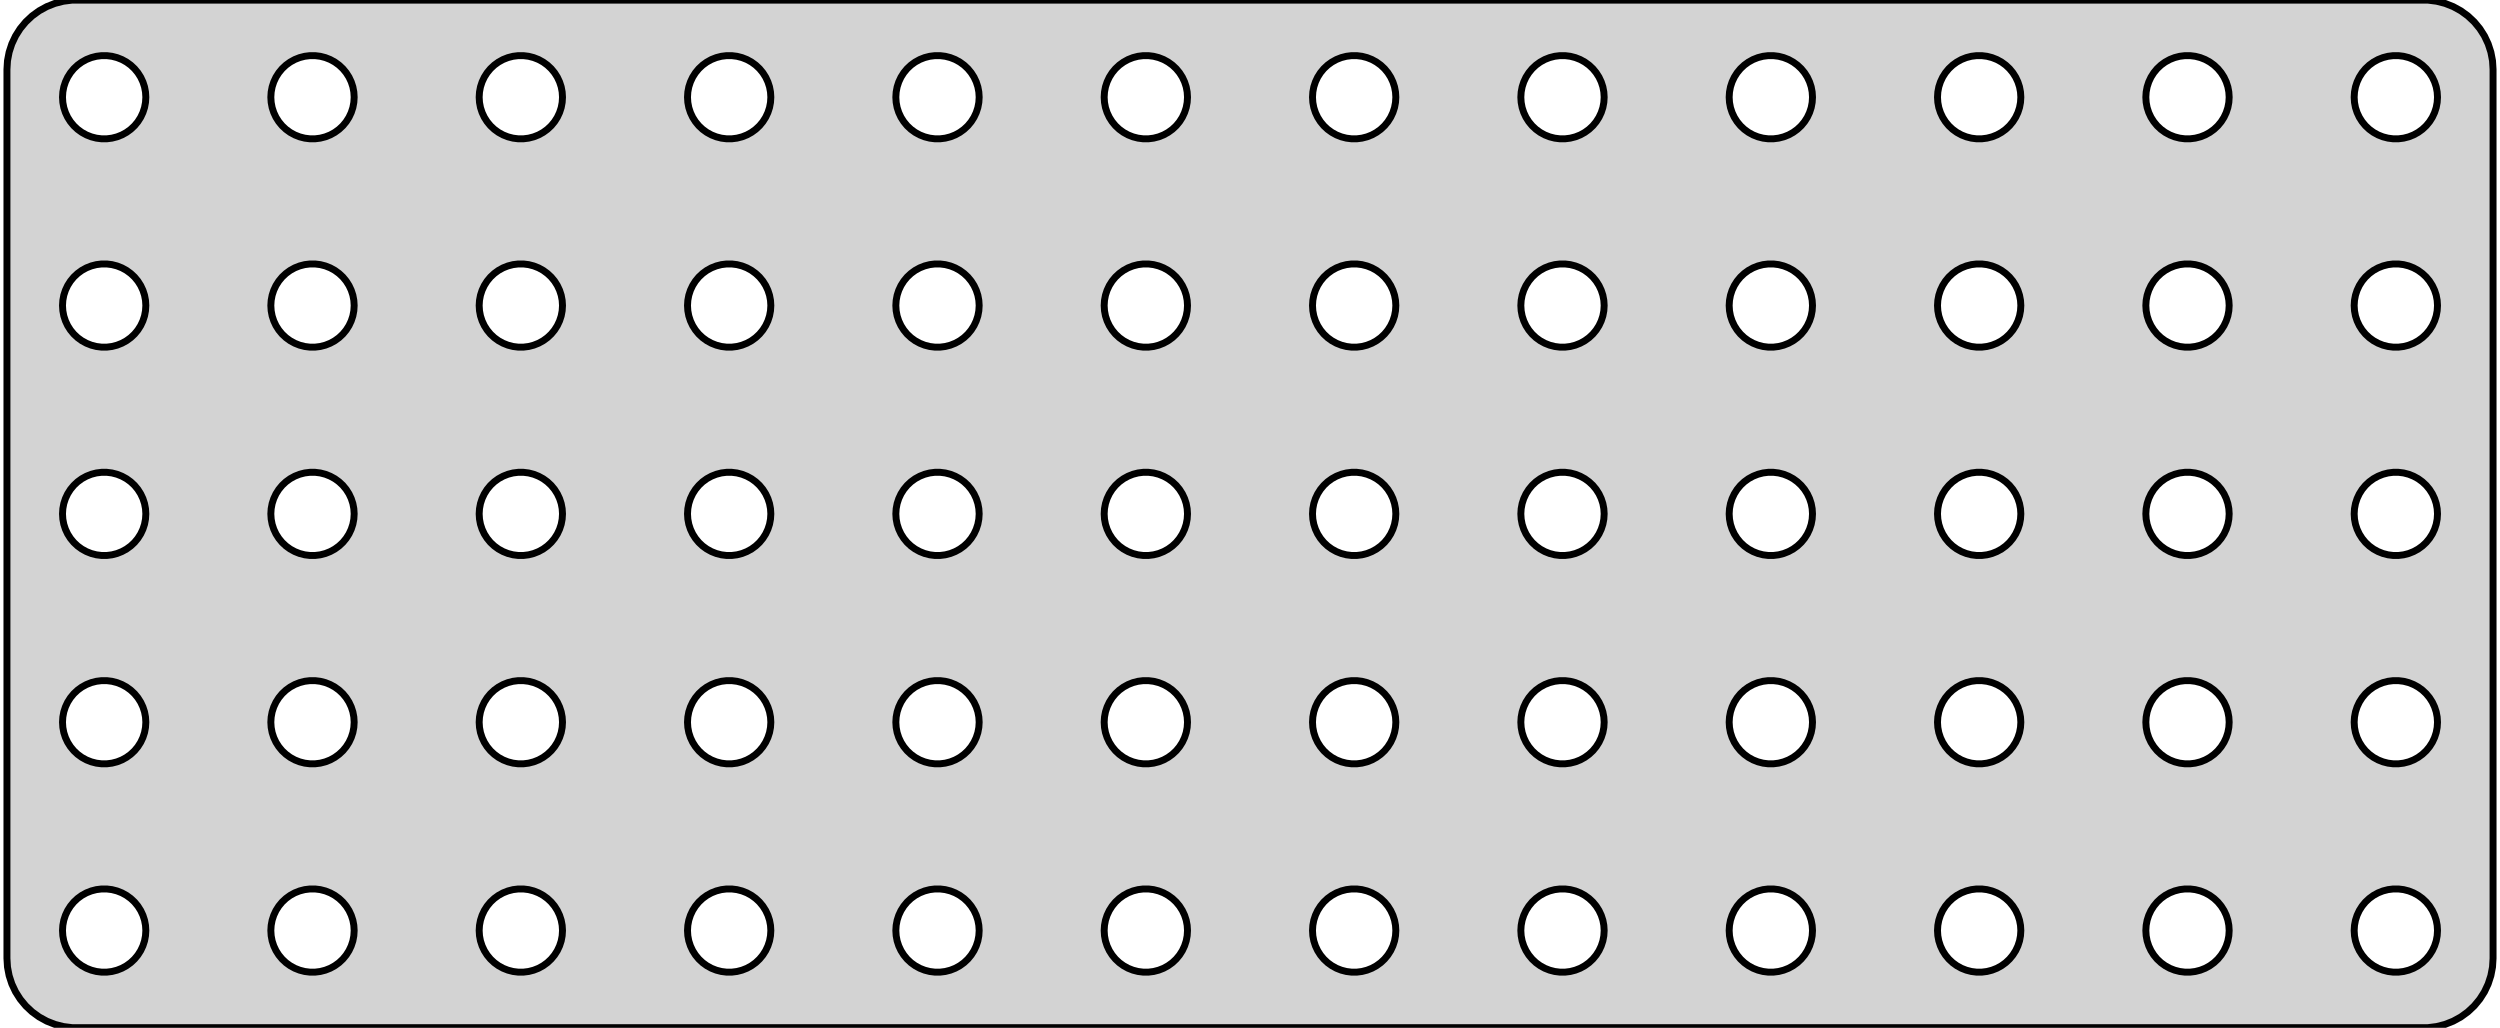 <?xml version="1.0" standalone="no"?>
<!DOCTYPE svg PUBLIC "-//W3C//DTD SVG 1.1//EN" "http://www.w3.org/Graphics/SVG/1.1/DTD/svg11.dtd">
<svg width="180mm" height="74mm" viewBox="-90 -37 180 74" xmlns="http://www.w3.org/2000/svg" version="1.1">
<title>OpenSCAD Model</title>
<path d="
M 85.437,36.911 L 86.045,36.755 L 86.629,36.524 L 87.179,36.222 L 87.687,35.853 L 88.145,35.423
 L 88.545,34.939 L 88.882,34.409 L 89.149,33.841 L 89.343,33.243 L 89.461,32.627 L 89.5,32
 L 89.5,-32 L 89.461,-32.627 L 89.343,-33.243 L 89.149,-33.841 L 88.882,-34.409 L 88.545,-34.939
 L 88.145,-35.423 L 87.687,-35.853 L 87.179,-36.222 L 86.629,-36.524 L 86.045,-36.755 L 85.437,-36.911
 L 84.814,-36.99 L -84.814,-36.99 L -85.437,-36.911 L -86.045,-36.755 L -86.629,-36.524 L -87.179,-36.222
 L -87.687,-35.853 L -88.145,-35.423 L -88.545,-34.939 L -88.882,-34.409 L -89.149,-33.841 L -89.343,-33.243
 L -89.461,-32.627 L -89.5,-32 L -89.5,32 L -89.461,32.627 L -89.343,33.243 L -89.149,33.841
 L -88.882,34.409 L -88.545,34.939 L -88.145,35.423 L -87.687,35.853 L -87.179,36.222 L -86.629,36.524
 L -86.045,36.755 L -85.437,36.911 L -84.814,36.99 L 84.814,36.99 z
M 7.312,-27.006 L 6.938,-27.053 L 6.573,-27.147 L 6.223,-27.285 L 5.893,-27.467 L 5.588,-27.688
 L 5.313,-27.946 L 5.073,-28.237 L 4.871,-28.555 L 4.711,-28.896 L 4.594,-29.254 L 4.524,-29.624
 L 4.5,-30 L 4.524,-30.376 L 4.594,-30.746 L 4.711,-31.104 L 4.871,-31.445 L 5.073,-31.763
 L 5.313,-32.054 L 5.588,-32.312 L 5.893,-32.533 L 6.223,-32.715 L 6.573,-32.853 L 6.938,-32.947
 L 7.312,-32.994 L 7.688,-32.994 L 8.062,-32.947 L 8.427,-32.853 L 8.777,-32.715 L 9.107,-32.533
 L 9.412,-32.312 L 9.687,-32.054 L 9.927,-31.763 L 10.129,-31.445 L 10.289,-31.104 L 10.406,-30.746
 L 10.476,-30.376 L 10.5,-30 L 10.476,-29.624 L 10.406,-29.254 L 10.289,-28.896 L 10.129,-28.555
 L 9.927,-28.237 L 9.687,-27.946 L 9.412,-27.688 L 9.107,-27.467 L 8.777,-27.285 L 8.427,-27.147
 L 8.062,-27.053 L 7.688,-27.006 z
M -7.688,-27.006 L -8.062,-27.053 L -8.427,-27.147 L -8.777,-27.285 L -9.107,-27.467 L -9.412,-27.688
 L -9.687,-27.946 L -9.927,-28.237 L -10.129,-28.555 L -10.289,-28.896 L -10.406,-29.254 L -10.476,-29.624
 L -10.5,-30 L -10.476,-30.376 L -10.406,-30.746 L -10.289,-31.104 L -10.129,-31.445 L -9.927,-31.763
 L -9.687,-32.054 L -9.412,-32.312 L -9.107,-32.533 L -8.777,-32.715 L -8.427,-32.853 L -8.062,-32.947
 L -7.688,-32.994 L -7.312,-32.994 L -6.938,-32.947 L -6.573,-32.853 L -6.223,-32.715 L -5.893,-32.533
 L -5.588,-32.312 L -5.313,-32.054 L -5.073,-31.763 L -4.871,-31.445 L -4.711,-31.104 L -4.594,-30.746
 L -4.524,-30.376 L -4.5,-30 L -4.524,-29.624 L -4.594,-29.254 L -4.711,-28.896 L -4.871,-28.555
 L -5.073,-28.237 L -5.313,-27.946 L -5.588,-27.688 L -5.893,-27.467 L -6.223,-27.285 L -6.573,-27.147
 L -6.938,-27.053 L -7.312,-27.006 z
M -55.129,-28.555 L -55.289,-28.896 L -55.406,-29.254 L -55.476,-29.624 L -55.5,-30 L -55.476,-30.376
 L -55.406,-30.746 L -55.289,-31.104 L -55.129,-31.445 L -54.927,-31.763 L -54.687,-32.054 L -54.412,-32.312
 L -54.108,-32.533 L -53.777,-32.715 L -53.427,-32.853 L -53.062,-32.947 L -52.688,-32.994 L -52.312,-32.994
 L -51.938,-32.947 L -51.573,-32.853 L -51.223,-32.715 L -50.892,-32.533 L -50.588,-32.312 L -50.313,-32.054
 L -50.073,-31.763 L -49.871,-31.445 L -49.711,-31.104 L -49.594,-30.746 L -49.524,-30.376 L -49.5,-30
 L -49.524,-29.624 L -49.594,-29.254 L -49.711,-28.896 L -49.871,-28.555 L -50.073,-28.237 L -50.313,-27.946
 L -50.588,-27.688 L -50.892,-27.467 L -51.223,-27.285 L -51.573,-27.147 L -51.938,-27.053 L -52.312,-27.006
 L -52.688,-27.006 L -53.062,-27.053 L -53.427,-27.147 L -53.777,-27.285 L -54.108,-27.467 L -54.412,-27.688
 L -54.687,-27.946 L -54.927,-28.237 z
M -37.688,-27.006 L -38.062,-27.053 L -38.427,-27.147 L -38.777,-27.285 L -39.108,-27.467 L -39.412,-27.688
 L -39.687,-27.946 L -39.927,-28.237 L -40.129,-28.555 L -40.289,-28.896 L -40.406,-29.254 L -40.476,-29.624
 L -40.5,-30 L -40.476,-30.376 L -40.406,-30.746 L -40.289,-31.104 L -40.129,-31.445 L -39.927,-31.763
 L -39.687,-32.054 L -39.412,-32.312 L -39.108,-32.533 L -38.777,-32.715 L -38.427,-32.853 L -38.062,-32.947
 L -37.688,-32.994 L -37.312,-32.994 L -36.938,-32.947 L -36.573,-32.853 L -36.223,-32.715 L -35.892,-32.533
 L -35.588,-32.312 L -35.313,-32.054 L -35.073,-31.763 L -34.871,-31.445 L -34.711,-31.104 L -34.594,-30.746
 L -34.524,-30.376 L -34.5,-30 L -34.524,-29.624 L -34.594,-29.254 L -34.711,-28.896 L -34.871,-28.555
 L -35.073,-28.237 L -35.313,-27.946 L -35.588,-27.688 L -35.892,-27.467 L -36.223,-27.285 L -36.573,-27.147
 L -36.938,-27.053 L -37.312,-27.006 z
M -22.688,-27.006 L -23.062,-27.053 L -23.427,-27.147 L -23.777,-27.285 L -24.108,-27.467 L -24.412,-27.688
 L -24.687,-27.946 L -24.927,-28.237 L -25.129,-28.555 L -25.289,-28.896 L -25.406,-29.254 L -25.476,-29.624
 L -25.5,-30 L -25.476,-30.376 L -25.406,-30.746 L -25.289,-31.104 L -25.129,-31.445 L -24.927,-31.763
 L -24.687,-32.054 L -24.412,-32.312 L -24.108,-32.533 L -23.777,-32.715 L -23.427,-32.853 L -23.062,-32.947
 L -22.688,-32.994 L -22.312,-32.994 L -21.938,-32.947 L -21.573,-32.853 L -21.223,-32.715 L -20.892,-32.533
 L -20.588,-32.312 L -20.313,-32.054 L -20.073,-31.763 L -19.871,-31.445 L -19.711,-31.104 L -19.594,-30.746
 L -19.524,-30.376 L -19.5,-30 L -19.524,-29.624 L -19.594,-29.254 L -19.711,-28.896 L -19.871,-28.555
 L -20.073,-28.237 L -20.313,-27.946 L -20.588,-27.688 L -20.892,-27.467 L -21.223,-27.285 L -21.573,-27.147
 L -21.938,-27.053 L -22.312,-27.006 z
M 37.312,-27.006 L 36.938,-27.053 L 36.573,-27.147 L 36.223,-27.285 L 35.892,-27.467 L 35.588,-27.688
 L 35.313,-27.946 L 35.073,-28.237 L 34.871,-28.555 L 34.711,-28.896 L 34.594,-29.254 L 34.524,-29.624
 L 34.5,-30 L 34.524,-30.376 L 34.594,-30.746 L 34.711,-31.104 L 34.871,-31.445 L 35.073,-31.763
 L 35.313,-32.054 L 35.588,-32.312 L 35.892,-32.533 L 36.223,-32.715 L 36.573,-32.853 L 36.938,-32.947
 L 37.312,-32.994 L 37.688,-32.994 L 38.062,-32.947 L 38.427,-32.853 L 38.777,-32.715 L 39.108,-32.533
 L 39.412,-32.312 L 39.687,-32.054 L 39.927,-31.763 L 40.129,-31.445 L 40.289,-31.104 L 40.406,-30.746
 L 40.476,-30.376 L 40.5,-30 L 40.476,-29.624 L 40.406,-29.254 L 40.289,-28.896 L 40.129,-28.555
 L 39.927,-28.237 L 39.687,-27.946 L 39.412,-27.688 L 39.108,-27.467 L 38.777,-27.285 L 38.427,-27.147
 L 38.062,-27.053 L 37.688,-27.006 z
M 82.312,-27.006 L 81.938,-27.053 L 81.573,-27.147 L 81.223,-27.285 L 80.892,-27.467 L 80.588,-27.688
 L 80.313,-27.946 L 80.073,-28.237 L 79.871,-28.555 L 79.711,-28.896 L 79.594,-29.254 L 79.524,-29.624
 L 79.5,-30 L 79.524,-30.376 L 79.594,-30.746 L 79.711,-31.104 L 79.871,-31.445 L 80.073,-31.763
 L 80.313,-32.054 L 80.588,-32.312 L 80.892,-32.533 L 81.223,-32.715 L 81.573,-32.853 L 81.938,-32.947
 L 82.312,-32.994 L 82.688,-32.994 L 83.062,-32.947 L 83.427,-32.853 L 83.777,-32.715 L 84.108,-32.533
 L 84.412,-32.312 L 84.687,-32.054 L 84.927,-31.763 L 85.129,-31.445 L 85.289,-31.104 L 85.406,-30.746
 L 85.476,-30.376 L 85.5,-30 L 85.476,-29.624 L 85.406,-29.254 L 85.289,-28.896 L 85.129,-28.555
 L 84.927,-28.237 L 84.687,-27.946 L 84.412,-27.688 L 84.108,-27.467 L 83.777,-27.285 L 83.427,-27.147
 L 83.062,-27.053 L 82.688,-27.006 z
M 52.312,-27.006 L 51.938,-27.053 L 51.573,-27.147 L 51.223,-27.285 L 50.892,-27.467 L 50.588,-27.688
 L 50.313,-27.946 L 50.073,-28.237 L 49.871,-28.555 L 49.711,-28.896 L 49.594,-29.254 L 49.524,-29.624
 L 49.5,-30 L 49.524,-30.376 L 49.594,-30.746 L 49.711,-31.104 L 49.871,-31.445 L 50.073,-31.763
 L 50.313,-32.054 L 50.588,-32.312 L 50.892,-32.533 L 51.223,-32.715 L 51.573,-32.853 L 51.938,-32.947
 L 52.312,-32.994 L 52.688,-32.994 L 53.062,-32.947 L 53.427,-32.853 L 53.777,-32.715 L 54.108,-32.533
 L 54.412,-32.312 L 54.687,-32.054 L 54.927,-31.763 L 55.129,-31.445 L 55.289,-31.104 L 55.406,-30.746
 L 55.476,-30.376 L 55.5,-30 L 55.476,-29.624 L 55.406,-29.254 L 55.289,-28.896 L 55.129,-28.555
 L 54.927,-28.237 L 54.687,-27.946 L 54.412,-27.688 L 54.108,-27.467 L 53.777,-27.285 L 53.427,-27.147
 L 53.062,-27.053 L 52.688,-27.006 z
M 22.312,-27.006 L 21.938,-27.053 L 21.573,-27.147 L 21.223,-27.285 L 20.892,-27.467 L 20.588,-27.688
 L 20.313,-27.946 L 20.073,-28.237 L 19.871,-28.555 L 19.711,-28.896 L 19.594,-29.254 L 19.524,-29.624
 L 19.5,-30 L 19.524,-30.376 L 19.594,-30.746 L 19.711,-31.104 L 19.871,-31.445 L 20.073,-31.763
 L 20.313,-32.054 L 20.588,-32.312 L 20.892,-32.533 L 21.223,-32.715 L 21.573,-32.853 L 21.938,-32.947
 L 22.312,-32.994 L 22.688,-32.994 L 23.062,-32.947 L 23.427,-32.853 L 23.777,-32.715 L 24.108,-32.533
 L 24.412,-32.312 L 24.687,-32.054 L 24.927,-31.763 L 25.129,-31.445 L 25.289,-31.104 L 25.406,-30.746
 L 25.476,-30.376 L 25.5,-30 L 25.476,-29.624 L 25.406,-29.254 L 25.289,-28.896 L 25.129,-28.555
 L 24.927,-28.237 L 24.687,-27.946 L 24.412,-27.688 L 24.108,-27.467 L 23.777,-27.285 L 23.427,-27.147
 L 23.062,-27.053 L 22.688,-27.006 z
M 67.312,-27.006 L 66.938,-27.053 L 66.573,-27.147 L 66.223,-27.285 L 65.892,-27.467 L 65.588,-27.688
 L 65.313,-27.946 L 65.073,-28.237 L 64.871,-28.555 L 64.711,-28.896 L 64.594,-29.254 L 64.524,-29.624
 L 64.5,-30 L 64.524,-30.376 L 64.594,-30.746 L 64.711,-31.104 L 64.871,-31.445 L 65.073,-31.763
 L 65.313,-32.054 L 65.588,-32.312 L 65.892,-32.533 L 66.223,-32.715 L 66.573,-32.853 L 66.938,-32.947
 L 67.312,-32.994 L 67.688,-32.994 L 68.062,-32.947 L 68.427,-32.853 L 68.777,-32.715 L 69.108,-32.533
 L 69.412,-32.312 L 69.687,-32.054 L 69.927,-31.763 L 70.129,-31.445 L 70.289,-31.104 L 70.406,-30.746
 L 70.476,-30.376 L 70.5,-30 L 70.476,-29.624 L 70.406,-29.254 L 70.289,-28.896 L 70.129,-28.555
 L 69.927,-28.237 L 69.687,-27.946 L 69.412,-27.688 L 69.108,-27.467 L 68.777,-27.285 L 68.427,-27.147
 L 68.062,-27.053 L 67.688,-27.006 z
M -82.688,-27.006 L -83.062,-27.053 L -83.427,-27.147 L -83.777,-27.285 L -84.108,-27.467 L -84.412,-27.688
 L -84.687,-27.946 L -84.927,-28.237 L -85.129,-28.555 L -85.289,-28.896 L -85.406,-29.254 L -85.476,-29.624
 L -85.5,-30 L -85.476,-30.376 L -85.406,-30.746 L -85.289,-31.104 L -85.129,-31.445 L -84.927,-31.763
 L -84.687,-32.054 L -84.412,-32.312 L -84.108,-32.533 L -83.777,-32.715 L -83.427,-32.853 L -83.062,-32.947
 L -82.688,-32.994 L -82.312,-32.994 L -81.938,-32.947 L -81.573,-32.853 L -81.223,-32.715 L -80.892,-32.533
 L -80.588,-32.312 L -80.313,-32.054 L -80.073,-31.763 L -79.871,-31.445 L -79.711,-31.104 L -79.594,-30.746
 L -79.524,-30.376 L -79.5,-30 L -79.524,-29.624 L -79.594,-29.254 L -79.711,-28.896 L -79.871,-28.555
 L -80.073,-28.237 L -80.313,-27.946 L -80.588,-27.688 L -80.892,-27.467 L -81.223,-27.285 L -81.573,-27.147
 L -81.938,-27.053 L -82.312,-27.006 z
M -67.688,-12.006 L -68.062,-12.053 L -68.427,-12.147 L -68.777,-12.286 L -69.108,-12.467 L -69.412,-12.688
 L -69.687,-12.946 L -69.927,-13.237 L -70.129,-13.555 L -70.289,-13.896 L -70.406,-14.254 L -70.476,-14.624
 L -70.5,-15 L -70.476,-15.376 L -70.406,-15.746 L -70.289,-16.104 L -70.129,-16.445 L -69.927,-16.763
 L -69.687,-17.054 L -69.412,-17.311 L -69.108,-17.533 L -68.777,-17.715 L -68.427,-17.853 L -68.062,-17.947
 L -67.688,-17.994 L -67.312,-17.994 L -66.938,-17.947 L -66.573,-17.853 L -66.223,-17.715 L -65.892,-17.533
 L -65.588,-17.311 L -65.313,-17.054 L -65.073,-16.763 L -64.871,-16.445 L -64.711,-16.104 L -64.594,-15.746
 L -64.524,-15.376 L -64.5,-15 L -64.524,-14.624 L -64.594,-14.254 L -64.711,-13.896 L -64.871,-13.555
 L -65.073,-13.237 L -65.313,-12.946 L -65.588,-12.688 L -65.892,-12.467 L -66.223,-12.286 L -66.573,-12.147
 L -66.938,-12.053 L -67.312,-12.006 z
M 37.312,-12.006 L 36.938,-12.053 L 36.573,-12.147 L 36.223,-12.286 L 35.892,-12.467 L 35.588,-12.688
 L 35.313,-12.946 L 35.073,-13.237 L 34.871,-13.555 L 34.711,-13.896 L 34.594,-14.254 L 34.524,-14.624
 L 34.5,-15 L 34.524,-15.376 L 34.594,-15.746 L 34.711,-16.104 L 34.871,-16.445 L 35.073,-16.763
 L 35.313,-17.054 L 35.588,-17.311 L 35.892,-17.533 L 36.223,-17.715 L 36.573,-17.853 L 36.938,-17.947
 L 37.312,-17.994 L 37.688,-17.994 L 38.062,-17.947 L 38.427,-17.853 L 38.777,-17.715 L 39.108,-17.533
 L 39.412,-17.311 L 39.687,-17.054 L 39.927,-16.763 L 40.129,-16.445 L 40.289,-16.104 L 40.406,-15.746
 L 40.476,-15.376 L 40.5,-15 L 40.476,-14.624 L 40.406,-14.254 L 40.289,-13.896 L 40.129,-13.555
 L 39.927,-13.237 L 39.687,-12.946 L 39.412,-12.688 L 39.108,-12.467 L 38.777,-12.286 L 38.427,-12.147
 L 38.062,-12.053 L 37.688,-12.006 z
M 82.312,-12.006 L 81.938,-12.053 L 81.573,-12.147 L 81.223,-12.286 L 80.892,-12.467 L 80.588,-12.688
 L 80.313,-12.946 L 80.073,-13.237 L 79.871,-13.555 L 79.711,-13.896 L 79.594,-14.254 L 79.524,-14.624
 L 79.5,-15 L 79.524,-15.376 L 79.594,-15.746 L 79.711,-16.104 L 79.871,-16.445 L 80.073,-16.763
 L 80.313,-17.054 L 80.588,-17.311 L 80.892,-17.533 L 81.223,-17.715 L 81.573,-17.853 L 81.938,-17.947
 L 82.312,-17.994 L 82.688,-17.994 L 83.062,-17.947 L 83.427,-17.853 L 83.777,-17.715 L 84.108,-17.533
 L 84.412,-17.311 L 84.687,-17.054 L 84.927,-16.763 L 85.129,-16.445 L 85.289,-16.104 L 85.406,-15.746
 L 85.476,-15.376 L 85.5,-15 L 85.476,-14.624 L 85.406,-14.254 L 85.289,-13.896 L 85.129,-13.555
 L 84.927,-13.237 L 84.687,-12.946 L 84.412,-12.688 L 84.108,-12.467 L 83.777,-12.286 L 83.427,-12.147
 L 83.062,-12.053 L 82.688,-12.006 z
M -37.688,-12.006 L -38.062,-12.053 L -38.427,-12.147 L -38.777,-12.286 L -39.108,-12.467 L -39.412,-12.688
 L -39.687,-12.946 L -39.927,-13.237 L -40.129,-13.555 L -40.289,-13.896 L -40.406,-14.254 L -40.476,-14.624
 L -40.5,-15 L -40.476,-15.376 L -40.406,-15.746 L -40.289,-16.104 L -40.129,-16.445 L -39.927,-16.763
 L -39.687,-17.054 L -39.412,-17.311 L -39.108,-17.533 L -38.777,-17.715 L -38.427,-17.853 L -38.062,-17.947
 L -37.688,-17.994 L -37.312,-17.994 L -36.938,-17.947 L -36.573,-17.853 L -36.223,-17.715 L -35.892,-17.533
 L -35.588,-17.311 L -35.313,-17.054 L -35.073,-16.763 L -34.871,-16.445 L -34.711,-16.104 L -34.594,-15.746
 L -34.524,-15.376 L -34.5,-15 L -34.524,-14.624 L -34.594,-14.254 L -34.711,-13.896 L -34.871,-13.555
 L -35.073,-13.237 L -35.313,-12.946 L -35.588,-12.688 L -35.892,-12.467 L -36.223,-12.286 L -36.573,-12.147
 L -36.938,-12.053 L -37.312,-12.006 z
M -82.688,-12.006 L -83.062,-12.053 L -83.427,-12.147 L -83.777,-12.286 L -84.108,-12.467 L -84.412,-12.688
 L -84.687,-12.946 L -84.927,-13.237 L -85.129,-13.555 L -85.289,-13.896 L -85.406,-14.254 L -85.476,-14.624
 L -85.5,-15 L -85.476,-15.376 L -85.406,-15.746 L -85.289,-16.104 L -85.129,-16.445 L -84.927,-16.763
 L -84.687,-17.054 L -84.412,-17.311 L -84.108,-17.533 L -83.777,-17.715 L -83.427,-17.853 L -83.062,-17.947
 L -82.688,-17.994 L -82.312,-17.994 L -81.938,-17.947 L -81.573,-17.853 L -81.223,-17.715 L -80.892,-17.533
 L -80.588,-17.311 L -80.313,-17.054 L -80.073,-16.763 L -79.871,-16.445 L -79.711,-16.104 L -79.594,-15.746
 L -79.524,-15.376 L -79.5,-15 L -79.524,-14.624 L -79.594,-14.254 L -79.711,-13.896 L -79.871,-13.555
 L -80.073,-13.237 L -80.313,-12.946 L -80.588,-12.688 L -80.892,-12.467 L -81.223,-12.286 L -81.573,-12.147
 L -81.938,-12.053 L -82.312,-12.006 z
M -52.688,-12.006 L -53.062,-12.053 L -53.427,-12.147 L -53.777,-12.286 L -54.108,-12.467 L -54.412,-12.688
 L -54.687,-12.946 L -54.927,-13.237 L -55.129,-13.555 L -55.289,-13.896 L -55.406,-14.254 L -55.476,-14.624
 L -55.5,-15 L -55.476,-15.376 L -55.406,-15.746 L -55.289,-16.104 L -55.129,-16.445 L -54.927,-16.763
 L -54.687,-17.054 L -54.412,-17.311 L -54.108,-17.533 L -53.777,-17.715 L -53.427,-17.853 L -53.062,-17.947
 L -52.688,-17.994 L -52.312,-17.994 L -51.938,-17.947 L -51.573,-17.853 L -51.223,-17.715 L -50.892,-17.533
 L -50.588,-17.311 L -50.313,-17.054 L -50.073,-16.763 L -49.871,-16.445 L -49.711,-16.104 L -49.594,-15.746
 L -49.524,-15.376 L -49.5,-15 L -49.524,-14.624 L -49.594,-14.254 L -49.711,-13.896 L -49.871,-13.555
 L -50.073,-13.237 L -50.313,-12.946 L -50.588,-12.688 L -50.892,-12.467 L -51.223,-12.286 L -51.573,-12.147
 L -51.938,-12.053 L -52.312,-12.006 z
M 22.312,-12.006 L 21.938,-12.053 L 21.573,-12.147 L 21.223,-12.286 L 20.892,-12.467 L 20.588,-12.688
 L 20.313,-12.946 L 20.073,-13.237 L 19.871,-13.555 L 19.711,-13.896 L 19.594,-14.254 L 19.524,-14.624
 L 19.5,-15 L 19.524,-15.376 L 19.594,-15.746 L 19.711,-16.104 L 19.871,-16.445 L 20.073,-16.763
 L 20.313,-17.054 L 20.588,-17.311 L 20.892,-17.533 L 21.223,-17.715 L 21.573,-17.853 L 21.938,-17.947
 L 22.312,-17.994 L 22.688,-17.994 L 23.062,-17.947 L 23.427,-17.853 L 23.777,-17.715 L 24.108,-17.533
 L 24.412,-17.311 L 24.687,-17.054 L 24.927,-16.763 L 25.129,-16.445 L 25.289,-16.104 L 25.406,-15.746
 L 25.476,-15.376 L 25.5,-15 L 25.476,-14.624 L 25.406,-14.254 L 25.289,-13.896 L 25.129,-13.555
 L 24.927,-13.237 L 24.687,-12.946 L 24.412,-12.688 L 24.108,-12.467 L 23.777,-12.286 L 23.427,-12.147
 L 23.062,-12.053 L 22.688,-12.006 z
M 7.312,-12.006 L 6.938,-12.053 L 6.573,-12.147 L 6.223,-12.286 L 5.893,-12.467 L 5.588,-12.688
 L 5.313,-12.946 L 5.073,-13.237 L 4.871,-13.555 L 4.711,-13.896 L 4.594,-14.254 L 4.524,-14.624
 L 4.5,-15 L 4.524,-15.376 L 4.594,-15.746 L 4.711,-16.104 L 4.871,-16.445 L 5.073,-16.763
 L 5.313,-17.054 L 5.588,-17.311 L 5.893,-17.533 L 6.223,-17.715 L 6.573,-17.853 L 6.938,-17.947
 L 7.312,-17.994 L 7.688,-17.994 L 8.062,-17.947 L 8.427,-17.853 L 8.777,-17.715 L 9.107,-17.533
 L 9.412,-17.311 L 9.687,-17.054 L 9.927,-16.763 L 10.129,-16.445 L 10.289,-16.104 L 10.406,-15.746
 L 10.476,-15.376 L 10.5,-15 L 10.476,-14.624 L 10.406,-14.254 L 10.289,-13.896 L 10.129,-13.555
 L 9.927,-13.237 L 9.687,-12.946 L 9.412,-12.688 L 9.107,-12.467 L 8.777,-12.286 L 8.427,-12.147
 L 8.062,-12.053 L 7.688,-12.006 z
M -22.688,-12.006 L -23.062,-12.053 L -23.427,-12.147 L -23.777,-12.286 L -24.108,-12.467 L -24.412,-12.688
 L -24.687,-12.946 L -24.927,-13.237 L -25.129,-13.555 L -25.289,-13.896 L -25.406,-14.254 L -25.476,-14.624
 L -25.5,-15 L -25.476,-15.376 L -25.406,-15.746 L -25.289,-16.104 L -25.129,-16.445 L -24.927,-16.763
 L -24.687,-17.054 L -24.412,-17.311 L -24.108,-17.533 L -23.777,-17.715 L -23.427,-17.853 L -23.062,-17.947
 L -22.688,-17.994 L -22.312,-17.994 L -21.938,-17.947 L -21.573,-17.853 L -21.223,-17.715 L -20.892,-17.533
 L -20.588,-17.311 L -20.313,-17.054 L -20.073,-16.763 L -19.871,-16.445 L -19.711,-16.104 L -19.594,-15.746
 L -19.524,-15.376 L -19.5,-15 L -19.524,-14.624 L -19.594,-14.254 L -19.711,-13.896 L -19.871,-13.555
 L -20.073,-13.237 L -20.313,-12.946 L -20.588,-12.688 L -20.892,-12.467 L -21.223,-12.286 L -21.573,-12.147
 L -21.938,-12.053 L -22.312,-12.006 z
M 67.312,-12.006 L 66.938,-12.053 L 66.573,-12.147 L 66.223,-12.286 L 65.892,-12.467 L 65.588,-12.688
 L 65.313,-12.946 L 65.073,-13.237 L 64.871,-13.555 L 64.711,-13.896 L 64.594,-14.254 L 64.524,-14.624
 L 64.5,-15 L 64.524,-15.376 L 64.594,-15.746 L 64.711,-16.104 L 64.871,-16.445 L 65.073,-16.763
 L 65.313,-17.054 L 65.588,-17.311 L 65.892,-17.533 L 66.223,-17.715 L 66.573,-17.853 L 66.938,-17.947
 L 67.312,-17.994 L 67.688,-17.994 L 68.062,-17.947 L 68.427,-17.853 L 68.777,-17.715 L 69.108,-17.533
 L 69.412,-17.311 L 69.687,-17.054 L 69.927,-16.763 L 70.129,-16.445 L 70.289,-16.104 L 70.406,-15.746
 L 70.476,-15.376 L 70.5,-15 L 70.476,-14.624 L 70.406,-14.254 L 70.289,-13.896 L 70.129,-13.555
 L 69.927,-13.237 L 69.687,-12.946 L 69.412,-12.688 L 69.108,-12.467 L 68.777,-12.286 L 68.427,-12.147
 L 68.062,-12.053 L 67.688,-12.006 z
M -7.688,-12.006 L -8.062,-12.053 L -8.427,-12.147 L -8.777,-12.286 L -9.107,-12.467 L -9.412,-12.688
 L -9.687,-12.946 L -9.927,-13.237 L -10.129,-13.555 L -10.289,-13.896 L -10.406,-14.254 L -10.476,-14.624
 L -10.5,-15 L -10.476,-15.376 L -10.406,-15.746 L -10.289,-16.104 L -10.129,-16.445 L -9.927,-16.763
 L -9.687,-17.054 L -9.412,-17.311 L -9.107,-17.533 L -8.777,-17.715 L -8.427,-17.853 L -8.062,-17.947
 L -7.688,-17.994 L -7.312,-17.994 L -6.938,-17.947 L -6.573,-17.853 L -6.223,-17.715 L -5.893,-17.533
 L -5.588,-17.311 L -5.313,-17.054 L -5.073,-16.763 L -4.871,-16.445 L -4.711,-16.104 L -4.594,-15.746
 L -4.524,-15.376 L -4.5,-15 L -4.524,-14.624 L -4.594,-14.254 L -4.711,-13.896 L -4.871,-13.555
 L -5.073,-13.237 L -5.313,-12.946 L -5.588,-12.688 L -5.893,-12.467 L -6.223,-12.286 L -6.573,-12.147
 L -6.938,-12.053 L -7.312,-12.006 z
M 52.312,-12.006 L 51.938,-12.053 L 51.573,-12.147 L 51.223,-12.286 L 50.892,-12.467 L 50.588,-12.688
 L 50.313,-12.946 L 50.073,-13.237 L 49.871,-13.555 L 49.711,-13.896 L 49.594,-14.254 L 49.524,-14.624
 L 49.5,-15 L 49.524,-15.376 L 49.594,-15.746 L 49.711,-16.104 L 49.871,-16.445 L 50.073,-16.763
 L 50.313,-17.054 L 50.588,-17.311 L 50.892,-17.533 L 51.223,-17.715 L 51.573,-17.853 L 51.938,-17.947
 L 52.312,-17.994 L 52.688,-17.994 L 53.062,-17.947 L 53.427,-17.853 L 53.777,-17.715 L 54.108,-17.533
 L 54.412,-17.311 L 54.687,-17.054 L 54.927,-16.763 L 55.129,-16.445 L 55.289,-16.104 L 55.406,-15.746
 L 55.476,-15.376 L 55.5,-15 L 55.476,-14.624 L 55.406,-14.254 L 55.289,-13.896 L 55.129,-13.555
 L 54.927,-13.237 L 54.687,-12.946 L 54.412,-12.688 L 54.108,-12.467 L 53.777,-12.286 L 53.427,-12.147
 L 53.062,-12.053 L 52.688,-12.006 z
M 7.312,2.994 L 6.938,2.947 L 6.573,2.853 L 6.223,2.714 L 5.893,2.533 L 5.588,2.312
 L 5.313,2.054 L 5.073,1.763 L 4.871,1.445 L 4.711,1.104 L 4.594,0.746 L 4.524,0.376
 L 4.5,-0 L 4.524,-0.376 L 4.594,-0.746 L 4.711,-1.104 L 4.871,-1.445 L 5.073,-1.763
 L 5.313,-2.054 L 5.588,-2.312 L 5.893,-2.533 L 6.223,-2.714 L 6.573,-2.853 L 6.938,-2.947
 L 7.312,-2.994 L 7.688,-2.994 L 8.062,-2.947 L 8.427,-2.853 L 8.777,-2.714 L 9.107,-2.533
 L 9.412,-2.312 L 9.687,-2.054 L 9.927,-1.763 L 10.129,-1.445 L 10.289,-1.104 L 10.406,-0.746
 L 10.476,-0.376 L 10.5,-0 L 10.476,0.376 L 10.406,0.746 L 10.289,1.104 L 10.129,1.445
 L 9.927,1.763 L 9.687,2.054 L 9.412,2.312 L 9.107,2.533 L 8.777,2.714 L 8.427,2.853
 L 8.062,2.947 L 7.688,2.994 z
M -82.688,2.994 L -83.062,2.947 L -83.427,2.853 L -83.777,2.714 L -84.108,2.533 L -84.412,2.312
 L -84.687,2.054 L -84.927,1.763 L -85.129,1.445 L -85.289,1.104 L -85.406,0.746 L -85.476,0.376
 L -85.5,-0 L -85.476,-0.376 L -85.406,-0.746 L -85.289,-1.104 L -85.129,-1.445 L -84.927,-1.763
 L -84.687,-2.054 L -84.412,-2.312 L -84.108,-2.533 L -83.777,-2.714 L -83.427,-2.853 L -83.062,-2.947
 L -82.688,-2.994 L -82.312,-2.994 L -81.938,-2.947 L -81.573,-2.853 L -81.223,-2.714 L -80.892,-2.533
 L -80.588,-2.312 L -80.313,-2.054 L -80.073,-1.763 L -79.871,-1.445 L -79.711,-1.104 L -79.594,-0.746
 L -79.524,-0.376 L -79.5,-0 L -79.524,0.376 L -79.594,0.746 L -79.711,1.104 L -79.871,1.445
 L -80.073,1.763 L -80.313,2.054 L -80.588,2.312 L -80.892,2.533 L -81.223,2.714 L -81.573,2.853
 L -81.938,2.947 L -82.312,2.994 z
M -67.688,2.994 L -68.062,2.947 L -68.427,2.853 L -68.777,2.714 L -69.108,2.533 L -69.412,2.312
 L -69.687,2.054 L -69.927,1.763 L -70.129,1.445 L -70.289,1.104 L -70.406,0.746 L -70.476,0.376
 L -70.5,-0 L -70.476,-0.376 L -70.406,-0.746 L -70.289,-1.104 L -70.129,-1.445 L -69.927,-1.763
 L -69.687,-2.054 L -69.412,-2.312 L -69.108,-2.533 L -68.777,-2.714 L -68.427,-2.853 L -68.062,-2.947
 L -67.688,-2.994 L -67.312,-2.994 L -66.938,-2.947 L -66.573,-2.853 L -66.223,-2.714 L -65.892,-2.533
 L -65.588,-2.312 L -65.313,-2.054 L -65.073,-1.763 L -64.871,-1.445 L -64.711,-1.104 L -64.594,-0.746
 L -64.524,-0.376 L -64.5,-0 L -64.524,0.376 L -64.594,0.746 L -64.711,1.104 L -64.871,1.445
 L -65.073,1.763 L -65.313,2.054 L -65.588,2.312 L -65.892,2.533 L -66.223,2.714 L -66.573,2.853
 L -66.938,2.947 L -67.312,2.994 z
M 67.312,2.994 L 66.938,2.947 L 66.573,2.853 L 66.223,2.714 L 65.892,2.533 L 65.588,2.312
 L 65.313,2.054 L 65.073,1.763 L 64.871,1.445 L 64.711,1.104 L 64.594,0.746 L 64.524,0.376
 L 64.5,-0 L 64.524,-0.376 L 64.594,-0.746 L 64.711,-1.104 L 64.871,-1.445 L 65.073,-1.763
 L 65.313,-2.054 L 65.588,-2.312 L 65.892,-2.533 L 66.223,-2.714 L 66.573,-2.853 L 66.938,-2.947
 L 67.312,-2.994 L 67.688,-2.994 L 68.062,-2.947 L 68.427,-2.853 L 68.777,-2.714 L 69.108,-2.533
 L 69.412,-2.312 L 69.687,-2.054 L 69.927,-1.763 L 70.129,-1.445 L 70.289,-1.104 L 70.406,-0.746
 L 70.476,-0.376 L 70.5,-0 L 70.476,0.376 L 70.406,0.746 L 70.289,1.104 L 70.129,1.445
 L 69.927,1.763 L 69.687,2.054 L 69.412,2.312 L 69.108,2.533 L 68.777,2.714 L 68.427,2.853
 L 68.062,2.947 L 67.688,2.994 z
M 82.312,2.994 L 81.938,2.947 L 81.573,2.853 L 81.223,2.714 L 80.892,2.533 L 80.588,2.312
 L 80.313,2.054 L 80.073,1.763 L 79.871,1.445 L 79.711,1.104 L 79.594,0.746 L 79.524,0.376
 L 79.5,-0 L 79.524,-0.376 L 79.594,-0.746 L 79.711,-1.104 L 79.871,-1.445 L 80.073,-1.763
 L 80.313,-2.054 L 80.588,-2.312 L 80.892,-2.533 L 81.223,-2.714 L 81.573,-2.853 L 81.938,-2.947
 L 82.312,-2.994 L 82.688,-2.994 L 83.062,-2.947 L 83.427,-2.853 L 83.777,-2.714 L 84.108,-2.533
 L 84.412,-2.312 L 84.687,-2.054 L 84.927,-1.763 L 85.129,-1.445 L 85.289,-1.104 L 85.406,-0.746
 L 85.476,-0.376 L 85.5,-0 L 85.476,0.376 L 85.406,0.746 L 85.289,1.104 L 85.129,1.445
 L 84.927,1.763 L 84.687,2.054 L 84.412,2.312 L 84.108,2.533 L 83.777,2.714 L 83.427,2.853
 L 83.062,2.947 L 82.688,2.994 z
M -22.688,2.994 L -23.062,2.947 L -23.427,2.853 L -23.777,2.714 L -24.108,2.533 L -24.412,2.312
 L -24.687,2.054 L -24.927,1.763 L -25.129,1.445 L -25.289,1.104 L -25.406,0.746 L -25.476,0.376
 L -25.5,-0 L -25.476,-0.376 L -25.406,-0.746 L -25.289,-1.104 L -25.129,-1.445 L -24.927,-1.763
 L -24.687,-2.054 L -24.412,-2.312 L -24.108,-2.533 L -23.777,-2.714 L -23.427,-2.853 L -23.062,-2.947
 L -22.688,-2.994 L -22.312,-2.994 L -21.938,-2.947 L -21.573,-2.853 L -21.223,-2.714 L -20.892,-2.533
 L -20.588,-2.312 L -20.313,-2.054 L -20.073,-1.763 L -19.871,-1.445 L -19.711,-1.104 L -19.594,-0.746
 L -19.524,-0.376 L -19.5,-0 L -19.524,0.376 L -19.594,0.746 L -19.711,1.104 L -19.871,1.445
 L -20.073,1.763 L -20.313,2.054 L -20.588,2.312 L -20.892,2.533 L -21.223,2.714 L -21.573,2.853
 L -21.938,2.947 L -22.312,2.994 z
M 52.312,2.994 L 51.938,2.947 L 51.573,2.853 L 51.223,2.714 L 50.892,2.533 L 50.588,2.312
 L 50.313,2.054 L 50.073,1.763 L 49.871,1.445 L 49.711,1.104 L 49.594,0.746 L 49.524,0.376
 L 49.5,-0 L 49.524,-0.376 L 49.594,-0.746 L 49.711,-1.104 L 49.871,-1.445 L 50.073,-1.763
 L 50.313,-2.054 L 50.588,-2.312 L 50.892,-2.533 L 51.223,-2.714 L 51.573,-2.853 L 51.938,-2.947
 L 52.312,-2.994 L 52.688,-2.994 L 53.062,-2.947 L 53.427,-2.853 L 53.777,-2.714 L 54.108,-2.533
 L 54.412,-2.312 L 54.687,-2.054 L 54.927,-1.763 L 55.129,-1.445 L 55.289,-1.104 L 55.406,-0.746
 L 55.476,-0.376 L 55.5,-0 L 55.476,0.376 L 55.406,0.746 L 55.289,1.104 L 55.129,1.445
 L 54.927,1.763 L 54.687,2.054 L 54.412,2.312 L 54.108,2.533 L 53.777,2.714 L 53.427,2.853
 L 53.062,2.947 L 52.688,2.994 z
M -7.688,2.994 L -8.062,2.947 L -8.427,2.853 L -8.777,2.714 L -9.107,2.533 L -9.412,2.312
 L -9.687,2.054 L -9.927,1.763 L -10.129,1.445 L -10.289,1.104 L -10.406,0.746 L -10.476,0.376
 L -10.5,-0 L -10.476,-0.376 L -10.406,-0.746 L -10.289,-1.104 L -10.129,-1.445 L -9.927,-1.763
 L -9.687,-2.054 L -9.412,-2.312 L -9.107,-2.533 L -8.777,-2.714 L -8.427,-2.853 L -8.062,-2.947
 L -7.688,-2.994 L -7.312,-2.994 L -6.938,-2.947 L -6.573,-2.853 L -6.223,-2.714 L -5.893,-2.533
 L -5.588,-2.312 L -5.313,-2.054 L -5.073,-1.763 L -4.871,-1.445 L -4.711,-1.104 L -4.594,-0.746
 L -4.524,-0.376 L -4.5,-0 L -4.524,0.376 L -4.594,0.746 L -4.711,1.104 L -4.871,1.445
 L -5.073,1.763 L -5.313,2.054 L -5.588,2.312 L -5.893,2.533 L -6.223,2.714 L -6.573,2.853
 L -6.938,2.947 L -7.312,2.994 z
M -52.688,2.994 L -53.062,2.947 L -53.427,2.853 L -53.777,2.714 L -54.108,2.533 L -54.412,2.312
 L -54.687,2.054 L -54.927,1.763 L -55.129,1.445 L -55.289,1.104 L -55.406,0.746 L -55.476,0.376
 L -55.5,-0 L -55.476,-0.376 L -55.406,-0.746 L -55.289,-1.104 L -55.129,-1.445 L -54.927,-1.763
 L -54.687,-2.054 L -54.412,-2.312 L -54.108,-2.533 L -53.777,-2.714 L -53.427,-2.853 L -53.062,-2.947
 L -52.688,-2.994 L -52.312,-2.994 L -51.938,-2.947 L -51.573,-2.853 L -51.223,-2.714 L -50.892,-2.533
 L -50.588,-2.312 L -50.313,-2.054 L -50.073,-1.763 L -49.871,-1.445 L -49.711,-1.104 L -49.594,-0.746
 L -49.524,-0.376 L -49.5,-0 L -49.524,0.376 L -49.594,0.746 L -49.711,1.104 L -49.871,1.445
 L -50.073,1.763 L -50.313,2.054 L -50.588,2.312 L -50.892,2.533 L -51.223,2.714 L -51.573,2.853
 L -51.938,2.947 L -52.312,2.994 z
M -37.688,2.994 L -38.062,2.947 L -38.427,2.853 L -38.777,2.714 L -39.108,2.533 L -39.412,2.312
 L -39.687,2.054 L -39.927,1.763 L -40.129,1.445 L -40.289,1.104 L -40.406,0.746 L -40.476,0.376
 L -40.5,-0 L -40.476,-0.376 L -40.406,-0.746 L -40.289,-1.104 L -40.129,-1.445 L -39.927,-1.763
 L -39.687,-2.054 L -39.412,-2.312 L -39.108,-2.533 L -38.777,-2.714 L -38.427,-2.853 L -38.062,-2.947
 L -37.688,-2.994 L -37.312,-2.994 L -36.938,-2.947 L -36.573,-2.853 L -36.223,-2.714 L -35.892,-2.533
 L -35.588,-2.312 L -35.313,-2.054 L -35.073,-1.763 L -34.871,-1.445 L -34.711,-1.104 L -34.594,-0.746
 L -34.524,-0.376 L -34.5,-0 L -34.524,0.376 L -34.594,0.746 L -34.711,1.104 L -34.871,1.445
 L -35.073,1.763 L -35.313,2.054 L -35.588,2.312 L -35.892,2.533 L -36.223,2.714 L -36.573,2.853
 L -36.938,2.947 L -37.312,2.994 z
M 22.312,2.994 L 21.938,2.947 L 21.573,2.853 L 21.223,2.714 L 20.892,2.533 L 20.588,2.312
 L 20.313,2.054 L 20.073,1.763 L 19.871,1.445 L 19.711,1.104 L 19.594,0.746 L 19.524,0.376
 L 19.5,-0 L 19.524,-0.376 L 19.594,-0.746 L 19.711,-1.104 L 19.871,-1.445 L 20.073,-1.763
 L 20.313,-2.054 L 20.588,-2.312 L 20.892,-2.533 L 21.223,-2.714 L 21.573,-2.853 L 21.938,-2.947
 L 22.312,-2.994 L 22.688,-2.994 L 23.062,-2.947 L 23.427,-2.853 L 23.777,-2.714 L 24.108,-2.533
 L 24.412,-2.312 L 24.687,-2.054 L 24.927,-1.763 L 25.129,-1.445 L 25.289,-1.104 L 25.406,-0.746
 L 25.476,-0.376 L 25.5,-0 L 25.476,0.376 L 25.406,0.746 L 25.289,1.104 L 25.129,1.445
 L 24.927,1.763 L 24.687,2.054 L 24.412,2.312 L 24.108,2.533 L 23.777,2.714 L 23.427,2.853
 L 23.062,2.947 L 22.688,2.994 z
M 37.312,2.994 L 36.938,2.947 L 36.573,2.853 L 36.223,2.714 L 35.892,2.533 L 35.588,2.312
 L 35.313,2.054 L 35.073,1.763 L 34.871,1.445 L 34.711,1.104 L 34.594,0.746 L 34.524,0.376
 L 34.5,-0 L 34.524,-0.376 L 34.594,-0.746 L 34.711,-1.104 L 34.871,-1.445 L 35.073,-1.763
 L 35.313,-2.054 L 35.588,-2.312 L 35.892,-2.533 L 36.223,-2.714 L 36.573,-2.853 L 36.938,-2.947
 L 37.312,-2.994 L 37.688,-2.994 L 38.062,-2.947 L 38.427,-2.853 L 38.777,-2.714 L 39.108,-2.533
 L 39.412,-2.312 L 39.687,-2.054 L 39.927,-1.763 L 40.129,-1.445 L 40.289,-1.104 L 40.406,-0.746
 L 40.476,-0.376 L 40.5,-0 L 40.476,0.376 L 40.406,0.746 L 40.289,1.104 L 40.129,1.445
 L 39.927,1.763 L 39.687,2.054 L 39.412,2.312 L 39.108,2.533 L 38.777,2.714 L 38.427,2.853
 L 38.062,2.947 L 37.688,2.994 z
M -82.688,17.994 L -83.062,17.947 L -83.427,17.853 L -83.777,17.715 L -84.108,17.533 L -84.412,17.311
 L -84.687,17.054 L -84.927,16.763 L -85.129,16.445 L -85.289,16.104 L -85.406,15.746 L -85.476,15.376
 L -85.5,15 L -85.476,14.624 L -85.406,14.254 L -85.289,13.896 L -85.129,13.555 L -84.927,13.237
 L -84.687,12.946 L -84.412,12.688 L -84.108,12.467 L -83.777,12.286 L -83.427,12.147 L -83.062,12.053
 L -82.688,12.006 L -82.312,12.006 L -81.938,12.053 L -81.573,12.147 L -81.223,12.286 L -80.892,12.467
 L -80.588,12.688 L -80.313,12.946 L -80.073,13.237 L -79.871,13.555 L -79.711,13.896 L -79.594,14.254
 L -79.524,14.624 L -79.5,15 L -79.524,15.376 L -79.594,15.746 L -79.711,16.104 L -79.871,16.445
 L -80.073,16.763 L -80.313,17.054 L -80.588,17.311 L -80.892,17.533 L -81.223,17.715 L -81.573,17.853
 L -81.938,17.947 L -82.312,17.994 z
M -22.688,17.994 L -23.062,17.947 L -23.427,17.853 L -23.777,17.715 L -24.108,17.533 L -24.412,17.311
 L -24.687,17.054 L -24.927,16.763 L -25.129,16.445 L -25.289,16.104 L -25.406,15.746 L -25.476,15.376
 L -25.5,15 L -25.476,14.624 L -25.406,14.254 L -25.289,13.896 L -25.129,13.555 L -24.927,13.237
 L -24.687,12.946 L -24.412,12.688 L -24.108,12.467 L -23.777,12.286 L -23.427,12.147 L -23.062,12.053
 L -22.688,12.006 L -22.312,12.006 L -21.938,12.053 L -21.573,12.147 L -21.223,12.286 L -20.892,12.467
 L -20.588,12.688 L -20.313,12.946 L -20.073,13.237 L -19.871,13.555 L -19.711,13.896 L -19.594,14.254
 L -19.524,14.624 L -19.5,15 L -19.524,15.376 L -19.594,15.746 L -19.711,16.104 L -19.871,16.445
 L -20.073,16.763 L -20.313,17.054 L -20.588,17.311 L -20.892,17.533 L -21.223,17.715 L -21.573,17.853
 L -21.938,17.947 L -22.312,17.994 z
M -7.688,17.994 L -8.062,17.947 L -8.427,17.853 L -8.777,17.715 L -9.107,17.533 L -9.412,17.311
 L -9.687,17.054 L -9.927,16.763 L -10.129,16.445 L -10.289,16.104 L -10.406,15.746 L -10.476,15.376
 L -10.5,15 L -10.476,14.624 L -10.406,14.254 L -10.289,13.896 L -10.129,13.555 L -9.927,13.237
 L -9.687,12.946 L -9.412,12.688 L -9.107,12.467 L -8.777,12.286 L -8.427,12.147 L -8.062,12.053
 L -7.688,12.006 L -7.312,12.006 L -6.938,12.053 L -6.573,12.147 L -6.223,12.286 L -5.893,12.467
 L -5.588,12.688 L -5.313,12.946 L -5.073,13.237 L -4.871,13.555 L -4.711,13.896 L -4.594,14.254
 L -4.524,14.624 L -4.5,15 L -4.524,15.376 L -4.594,15.746 L -4.711,16.104 L -4.871,16.445
 L -5.073,16.763 L -5.313,17.054 L -5.588,17.311 L -5.893,17.533 L -6.223,17.715 L -6.573,17.853
 L -6.938,17.947 L -7.312,17.994 z
M -52.688,17.994 L -53.062,17.947 L -53.427,17.853 L -53.777,17.715 L -54.108,17.533 L -54.412,17.311
 L -54.687,17.054 L -54.927,16.763 L -55.129,16.445 L -55.289,16.104 L -55.406,15.746 L -55.476,15.376
 L -55.5,15 L -55.476,14.624 L -55.406,14.254 L -55.289,13.896 L -55.129,13.555 L -54.927,13.237
 L -54.687,12.946 L -54.412,12.688 L -54.108,12.467 L -53.777,12.286 L -53.427,12.147 L -53.062,12.053
 L -52.688,12.006 L -52.312,12.006 L -51.938,12.053 L -51.573,12.147 L -51.223,12.286 L -50.892,12.467
 L -50.588,12.688 L -50.313,12.946 L -50.073,13.237 L -49.871,13.555 L -49.711,13.896 L -49.594,14.254
 L -49.524,14.624 L -49.5,15 L -49.524,15.376 L -49.594,15.746 L -49.711,16.104 L -49.871,16.445
 L -50.073,16.763 L -50.313,17.054 L -50.588,17.311 L -50.892,17.533 L -51.223,17.715 L -51.573,17.853
 L -51.938,17.947 L -52.312,17.994 z
M 52.312,17.994 L 51.938,17.947 L 51.573,17.853 L 51.223,17.715 L 50.892,17.533 L 50.588,17.311
 L 50.313,17.054 L 50.073,16.763 L 49.871,16.445 L 49.711,16.104 L 49.594,15.746 L 49.524,15.376
 L 49.5,15 L 49.524,14.624 L 49.594,14.254 L 49.711,13.896 L 49.871,13.555 L 50.073,13.237
 L 50.313,12.946 L 50.588,12.688 L 50.892,12.467 L 51.223,12.286 L 51.573,12.147 L 51.938,12.053
 L 52.312,12.006 L 52.688,12.006 L 53.062,12.053 L 53.427,12.147 L 53.777,12.286 L 54.108,12.467
 L 54.412,12.688 L 54.687,12.946 L 54.927,13.237 L 55.129,13.555 L 55.289,13.896 L 55.406,14.254
 L 55.476,14.624 L 55.5,15 L 55.476,15.376 L 55.406,15.746 L 55.289,16.104 L 55.129,16.445
 L 54.927,16.763 L 54.687,17.054 L 54.412,17.311 L 54.108,17.533 L 53.777,17.715 L 53.427,17.853
 L 53.062,17.947 L 52.688,17.994 z
M 67.312,17.994 L 66.938,17.947 L 66.573,17.853 L 66.223,17.715 L 65.892,17.533 L 65.588,17.311
 L 65.313,17.054 L 65.073,16.763 L 64.871,16.445 L 64.711,16.104 L 64.594,15.746 L 64.524,15.376
 L 64.5,15 L 64.524,14.624 L 64.594,14.254 L 64.711,13.896 L 64.871,13.555 L 65.073,13.237
 L 65.313,12.946 L 65.588,12.688 L 65.892,12.467 L 66.223,12.286 L 66.573,12.147 L 66.938,12.053
 L 67.312,12.006 L 67.688,12.006 L 68.062,12.053 L 68.427,12.147 L 68.777,12.286 L 69.108,12.467
 L 69.412,12.688 L 69.687,12.946 L 69.927,13.237 L 70.129,13.555 L 70.289,13.896 L 70.406,14.254
 L 70.476,14.624 L 70.5,15 L 70.476,15.376 L 70.406,15.746 L 70.289,16.104 L 70.129,16.445
 L 69.927,16.763 L 69.687,17.054 L 69.412,17.311 L 69.108,17.533 L 68.777,17.715 L 68.427,17.853
 L 68.062,17.947 L 67.688,17.994 z
M 82.312,17.994 L 81.938,17.947 L 81.573,17.853 L 81.223,17.715 L 80.892,17.533 L 80.588,17.311
 L 80.313,17.054 L 80.073,16.763 L 79.871,16.445 L 79.711,16.104 L 79.594,15.746 L 79.524,15.376
 L 79.5,15 L 79.524,14.624 L 79.594,14.254 L 79.711,13.896 L 79.871,13.555 L 80.073,13.237
 L 80.313,12.946 L 80.588,12.688 L 80.892,12.467 L 81.223,12.286 L 81.573,12.147 L 81.938,12.053
 L 82.312,12.006 L 82.688,12.006 L 83.062,12.053 L 83.427,12.147 L 83.777,12.286 L 84.108,12.467
 L 84.412,12.688 L 84.687,12.946 L 84.927,13.237 L 85.129,13.555 L 85.289,13.896 L 85.406,14.254
 L 85.476,14.624 L 85.5,15 L 85.476,15.376 L 85.406,15.746 L 85.289,16.104 L 85.129,16.445
 L 84.927,16.763 L 84.687,17.054 L 84.412,17.311 L 84.108,17.533 L 83.777,17.715 L 83.427,17.853
 L 83.062,17.947 L 82.688,17.994 z
M 22.312,17.994 L 21.938,17.947 L 21.573,17.853 L 21.223,17.715 L 20.892,17.533 L 20.588,17.311
 L 20.313,17.054 L 20.073,16.763 L 19.871,16.445 L 19.711,16.104 L 19.594,15.746 L 19.524,15.376
 L 19.5,15 L 19.524,14.624 L 19.594,14.254 L 19.711,13.896 L 19.871,13.555 L 20.073,13.237
 L 20.313,12.946 L 20.588,12.688 L 20.892,12.467 L 21.223,12.286 L 21.573,12.147 L 21.938,12.053
 L 22.312,12.006 L 22.688,12.006 L 23.062,12.053 L 23.427,12.147 L 23.777,12.286 L 24.108,12.467
 L 24.412,12.688 L 24.687,12.946 L 24.927,13.237 L 25.129,13.555 L 25.289,13.896 L 25.406,14.254
 L 25.476,14.624 L 25.5,15 L 25.476,15.376 L 25.406,15.746 L 25.289,16.104 L 25.129,16.445
 L 24.927,16.763 L 24.687,17.054 L 24.412,17.311 L 24.108,17.533 L 23.777,17.715 L 23.427,17.853
 L 23.062,17.947 L 22.688,17.994 z
M 7.312,17.994 L 6.938,17.947 L 6.573,17.853 L 6.223,17.715 L 5.893,17.533 L 5.588,17.311
 L 5.313,17.054 L 5.073,16.763 L 4.871,16.445 L 4.711,16.104 L 4.594,15.746 L 4.524,15.376
 L 4.5,15 L 4.524,14.624 L 4.594,14.254 L 4.711,13.896 L 4.871,13.555 L 5.073,13.237
 L 5.313,12.946 L 5.588,12.688 L 5.893,12.467 L 6.223,12.286 L 6.573,12.147 L 6.938,12.053
 L 7.312,12.006 L 7.688,12.006 L 8.062,12.053 L 8.427,12.147 L 8.777,12.286 L 9.107,12.467
 L 9.412,12.688 L 9.687,12.946 L 9.927,13.237 L 10.129,13.555 L 10.289,13.896 L 10.406,14.254
 L 10.476,14.624 L 10.5,15 L 10.476,15.376 L 10.406,15.746 L 10.289,16.104 L 10.129,16.445
 L 9.927,16.763 L 9.687,17.054 L 9.412,17.311 L 9.107,17.533 L 8.777,17.715 L 8.427,17.853
 L 8.062,17.947 L 7.688,17.994 z
M 37.312,17.994 L 36.938,17.947 L 36.573,17.853 L 36.223,17.715 L 35.892,17.533 L 35.588,17.311
 L 35.313,17.054 L 35.073,16.763 L 34.871,16.445 L 34.711,16.104 L 34.594,15.746 L 34.524,15.376
 L 34.5,15 L 34.524,14.624 L 34.594,14.254 L 34.711,13.896 L 34.871,13.555 L 35.073,13.237
 L 35.313,12.946 L 35.588,12.688 L 35.892,12.467 L 36.223,12.286 L 36.573,12.147 L 36.938,12.053
 L 37.312,12.006 L 37.688,12.006 L 38.062,12.053 L 38.427,12.147 L 38.777,12.286 L 39.108,12.467
 L 39.412,12.688 L 39.687,12.946 L 39.927,13.237 L 40.129,13.555 L 40.289,13.896 L 40.406,14.254
 L 40.476,14.624 L 40.5,15 L 40.476,15.376 L 40.406,15.746 L 40.289,16.104 L 40.129,16.445
 L 39.927,16.763 L 39.687,17.054 L 39.412,17.311 L 39.108,17.533 L 38.777,17.715 L 38.427,17.853
 L 38.062,17.947 L 37.688,17.994 z
M -67.688,17.994 L -68.062,17.947 L -68.427,17.853 L -68.777,17.715 L -69.108,17.533 L -69.412,17.311
 L -69.687,17.054 L -69.927,16.763 L -70.129,16.445 L -70.289,16.104 L -70.406,15.746 L -70.476,15.376
 L -70.5,15 L -70.476,14.624 L -70.406,14.254 L -70.289,13.896 L -70.129,13.555 L -69.927,13.237
 L -69.687,12.946 L -69.412,12.688 L -69.108,12.467 L -68.777,12.286 L -68.427,12.147 L -68.062,12.053
 L -67.688,12.006 L -67.312,12.006 L -66.938,12.053 L -66.573,12.147 L -66.223,12.286 L -65.892,12.467
 L -65.588,12.688 L -65.313,12.946 L -65.073,13.237 L -64.871,13.555 L -64.711,13.896 L -64.594,14.254
 L -64.524,14.624 L -64.5,15 L -64.524,15.376 L -64.594,15.746 L -64.711,16.104 L -64.871,16.445
 L -65.073,16.763 L -65.313,17.054 L -65.588,17.311 L -65.892,17.533 L -66.223,17.715 L -66.573,17.853
 L -66.938,17.947 L -67.312,17.994 z
M -37.688,17.994 L -38.062,17.947 L -38.427,17.853 L -38.777,17.715 L -39.108,17.533 L -39.412,17.311
 L -39.687,17.054 L -39.927,16.763 L -40.129,16.445 L -40.289,16.104 L -40.406,15.746 L -40.476,15.376
 L -40.5,15 L -40.476,14.624 L -40.406,14.254 L -40.289,13.896 L -40.129,13.555 L -39.927,13.237
 L -39.687,12.946 L -39.412,12.688 L -39.108,12.467 L -38.777,12.286 L -38.427,12.147 L -38.062,12.053
 L -37.688,12.006 L -37.312,12.006 L -36.938,12.053 L -36.573,12.147 L -36.223,12.286 L -35.892,12.467
 L -35.588,12.688 L -35.313,12.946 L -35.073,13.237 L -34.871,13.555 L -34.711,13.896 L -34.594,14.254
 L -34.524,14.624 L -34.5,15 L -34.524,15.376 L -34.594,15.746 L -34.711,16.104 L -34.871,16.445
 L -35.073,16.763 L -35.313,17.054 L -35.588,17.311 L -35.892,17.533 L -36.223,17.715 L -36.573,17.853
 L -36.938,17.947 L -37.312,17.994 z
M 22.312,32.994 L 21.938,32.947 L 21.573,32.853 L 21.223,32.715 L 20.892,32.533 L 20.588,32.312
 L 20.313,32.054 L 20.073,31.763 L 19.871,31.445 L 19.711,31.104 L 19.594,30.746 L 19.524,30.376
 L 19.5,30 L 19.524,29.624 L 19.594,29.254 L 19.711,28.896 L 19.871,28.555 L 20.073,28.237
 L 20.313,27.946 L 20.588,27.688 L 20.892,27.467 L 21.223,27.285 L 21.573,27.147 L 21.938,27.053
 L 22.312,27.006 L 22.688,27.006 L 23.062,27.053 L 23.427,27.147 L 23.777,27.285 L 24.108,27.467
 L 24.412,27.688 L 24.687,27.946 L 24.927,28.237 L 25.129,28.555 L 25.289,28.896 L 25.406,29.254
 L 25.476,29.624 L 25.5,30 L 25.476,30.376 L 25.406,30.746 L 25.289,31.104 L 25.129,31.445
 L 24.927,31.763 L 24.687,32.054 L 24.412,32.312 L 24.108,32.533 L 23.777,32.715 L 23.427,32.853
 L 23.062,32.947 L 22.688,32.994 z
M -37.688,32.994 L -38.062,32.947 L -38.427,32.853 L -38.777,32.715 L -39.108,32.533 L -39.412,32.312
 L -39.687,32.054 L -39.927,31.763 L -40.129,31.445 L -40.289,31.104 L -40.406,30.746 L -40.476,30.376
 L -40.5,30 L -40.476,29.624 L -40.406,29.254 L -40.289,28.896 L -40.129,28.555 L -39.927,28.237
 L -39.687,27.946 L -39.412,27.688 L -39.108,27.467 L -38.777,27.285 L -38.427,27.147 L -38.062,27.053
 L -37.688,27.006 L -37.312,27.006 L -36.938,27.053 L -36.573,27.147 L -36.223,27.285 L -35.892,27.467
 L -35.588,27.688 L -35.313,27.946 L -35.073,28.237 L -34.871,28.555 L -34.711,28.896 L -34.594,29.254
 L -34.524,29.624 L -34.5,30 L -34.524,30.376 L -34.594,30.746 L -34.711,31.104 L -34.871,31.445
 L -35.073,31.763 L -35.313,32.054 L -35.588,32.312 L -35.892,32.533 L -36.223,32.715 L -36.573,32.853
 L -36.938,32.947 L -37.312,32.994 z
M 67.312,32.994 L 66.938,32.947 L 66.573,32.853 L 66.223,32.715 L 65.892,32.533 L 65.588,32.312
 L 65.313,32.054 L 65.073,31.763 L 64.871,31.445 L 64.711,31.104 L 64.594,30.746 L 64.524,30.376
 L 64.5,30 L 64.524,29.624 L 64.594,29.254 L 64.711,28.896 L 64.871,28.555 L 65.073,28.237
 L 65.313,27.946 L 65.588,27.688 L 65.892,27.467 L 66.223,27.285 L 66.573,27.147 L 66.938,27.053
 L 67.312,27.006 L 67.688,27.006 L 68.062,27.053 L 68.427,27.147 L 68.777,27.285 L 69.108,27.467
 L 69.412,27.688 L 69.687,27.946 L 69.927,28.237 L 70.129,28.555 L 70.289,28.896 L 70.406,29.254
 L 70.476,29.624 L 70.5,30 L 70.476,30.376 L 70.406,30.746 L 70.289,31.104 L 70.129,31.445
 L 69.927,31.763 L 69.687,32.054 L 69.412,32.312 L 69.108,32.533 L 68.777,32.715 L 68.427,32.853
 L 68.062,32.947 L 67.688,32.994 z
M -67.688,32.994 L -68.062,32.947 L -68.427,32.853 L -68.777,32.715 L -69.108,32.533 L -69.412,32.312
 L -69.687,32.054 L -69.927,31.763 L -70.129,31.445 L -70.289,31.104 L -70.406,30.746 L -70.476,30.376
 L -70.5,30 L -70.476,29.624 L -70.406,29.254 L -70.289,28.896 L -70.129,28.555 L -69.927,28.237
 L -69.687,27.946 L -69.412,27.688 L -69.108,27.467 L -68.777,27.285 L -68.427,27.147 L -68.062,27.053
 L -67.688,27.006 L -67.312,27.006 L -66.938,27.053 L -66.573,27.147 L -66.223,27.285 L -65.892,27.467
 L -65.588,27.688 L -65.313,27.946 L -65.073,28.237 L -64.871,28.555 L -64.711,28.896 L -64.594,29.254
 L -64.524,29.624 L -64.5,30 L -64.524,30.376 L -64.594,30.746 L -64.711,31.104 L -64.871,31.445
 L -65.073,31.763 L -65.313,32.054 L -65.588,32.312 L -65.892,32.533 L -66.223,32.715 L -66.573,32.853
 L -66.938,32.947 L -67.312,32.994 z
M 82.312,32.994 L 81.938,32.947 L 81.573,32.853 L 81.223,32.715 L 80.892,32.533 L 80.588,32.312
 L 80.313,32.054 L 80.073,31.763 L 79.871,31.445 L 79.711,31.104 L 79.594,30.746 L 79.524,30.376
 L 79.5,30 L 79.524,29.624 L 79.594,29.254 L 79.711,28.896 L 79.871,28.555 L 80.073,28.237
 L 80.313,27.946 L 80.588,27.688 L 80.892,27.467 L 81.223,27.285 L 81.573,27.147 L 81.938,27.053
 L 82.312,27.006 L 82.688,27.006 L 83.062,27.053 L 83.427,27.147 L 83.777,27.285 L 84.108,27.467
 L 84.412,27.688 L 84.687,27.946 L 84.927,28.237 L 85.129,28.555 L 85.289,28.896 L 85.406,29.254
 L 85.476,29.624 L 85.5,30 L 85.476,30.376 L 85.406,30.746 L 85.289,31.104 L 85.129,31.445
 L 84.927,31.763 L 84.687,32.054 L 84.412,32.312 L 84.108,32.533 L 83.777,32.715 L 83.427,32.853
 L 83.062,32.947 L 82.688,32.994 z
M -52.688,32.994 L -53.062,32.947 L -53.427,32.853 L -53.777,32.715 L -54.108,32.533 L -54.412,32.312
 L -54.687,32.054 L -54.927,31.763 L -55.129,31.445 L -55.289,31.104 L -55.406,30.746 L -55.476,30.376
 L -55.5,30 L -55.476,29.624 L -55.406,29.254 L -55.289,28.896 L -55.129,28.555 L -54.927,28.237
 L -54.687,27.946 L -54.412,27.688 L -54.108,27.467 L -53.777,27.285 L -53.427,27.147 L -53.062,27.053
 L -52.688,27.006 L -52.312,27.006 L -51.938,27.053 L -51.573,27.147 L -51.223,27.285 L -50.892,27.467
 L -50.588,27.688 L -50.313,27.946 L -50.073,28.237 L -49.871,28.555 L -49.711,28.896 L -49.594,29.254
 L -49.524,29.624 L -49.5,30 L -49.524,30.376 L -49.594,30.746 L -49.711,31.104 L -49.871,31.445
 L -50.073,31.763 L -50.313,32.054 L -50.588,32.312 L -50.892,32.533 L -51.223,32.715 L -51.573,32.853
 L -51.938,32.947 L -52.312,32.994 z
M 52.312,32.994 L 51.938,32.947 L 51.573,32.853 L 51.223,32.715 L 50.892,32.533 L 50.588,32.312
 L 50.313,32.054 L 50.073,31.763 L 49.871,31.445 L 49.711,31.104 L 49.594,30.746 L 49.524,30.376
 L 49.5,30 L 49.524,29.624 L 49.594,29.254 L 49.711,28.896 L 49.871,28.555 L 50.073,28.237
 L 50.313,27.946 L 50.588,27.688 L 50.892,27.467 L 51.223,27.285 L 51.573,27.147 L 51.938,27.053
 L 52.312,27.006 L 52.688,27.006 L 53.062,27.053 L 53.427,27.147 L 53.777,27.285 L 54.108,27.467
 L 54.412,27.688 L 54.687,27.946 L 54.927,28.237 L 55.129,28.555 L 55.289,28.896 L 55.406,29.254
 L 55.476,29.624 L 55.5,30 L 55.476,30.376 L 55.406,30.746 L 55.289,31.104 L 55.129,31.445
 L 54.927,31.763 L 54.687,32.054 L 54.412,32.312 L 54.108,32.533 L 53.777,32.715 L 53.427,32.853
 L 53.062,32.947 L 52.688,32.994 z
M -82.688,32.994 L -83.062,32.947 L -83.427,32.853 L -83.777,32.715 L -84.108,32.533 L -84.412,32.312
 L -84.687,32.054 L -84.927,31.763 L -85.129,31.445 L -85.289,31.104 L -85.406,30.746 L -85.476,30.376
 L -85.5,30 L -85.476,29.624 L -85.406,29.254 L -85.289,28.896 L -85.129,28.555 L -84.927,28.237
 L -84.687,27.946 L -84.412,27.688 L -84.108,27.467 L -83.777,27.285 L -83.427,27.147 L -83.062,27.053
 L -82.688,27.006 L -82.312,27.006 L -81.938,27.053 L -81.573,27.147 L -81.223,27.285 L -80.892,27.467
 L -80.588,27.688 L -80.313,27.946 L -80.073,28.237 L -79.871,28.555 L -79.711,28.896 L -79.594,29.254
 L -79.524,29.624 L -79.5,30 L -79.524,30.376 L -79.594,30.746 L -79.711,31.104 L -79.871,31.445
 L -80.073,31.763 L -80.313,32.054 L -80.588,32.312 L -80.892,32.533 L -81.223,32.715 L -81.573,32.853
 L -81.938,32.947 L -82.312,32.994 z
M -22.688,32.994 L -23.062,32.947 L -23.427,32.853 L -23.777,32.715 L -24.108,32.533 L -24.412,32.312
 L -24.687,32.054 L -24.927,31.763 L -25.129,31.445 L -25.289,31.104 L -25.406,30.746 L -25.476,30.376
 L -25.5,30 L -25.476,29.624 L -25.406,29.254 L -25.289,28.896 L -25.129,28.555 L -24.927,28.237
 L -24.687,27.946 L -24.412,27.688 L -24.108,27.467 L -23.777,27.285 L -23.427,27.147 L -23.062,27.053
 L -22.688,27.006 L -22.312,27.006 L -21.938,27.053 L -21.573,27.147 L -21.223,27.285 L -20.892,27.467
 L -20.588,27.688 L -20.313,27.946 L -20.073,28.237 L -19.871,28.555 L -19.711,28.896 L -19.594,29.254
 L -19.524,29.624 L -19.5,30 L -19.524,30.376 L -19.594,30.746 L -19.711,31.104 L -19.871,31.445
 L -20.073,31.763 L -20.313,32.054 L -20.588,32.312 L -20.892,32.533 L -21.223,32.715 L -21.573,32.853
 L -21.938,32.947 L -22.312,32.994 z
M 37.312,32.994 L 36.938,32.947 L 36.573,32.853 L 36.223,32.715 L 35.892,32.533 L 35.588,32.312
 L 35.313,32.054 L 35.073,31.763 L 34.871,31.445 L 34.711,31.104 L 34.594,30.746 L 34.524,30.376
 L 34.5,30 L 34.524,29.624 L 34.594,29.254 L 34.711,28.896 L 34.871,28.555 L 35.073,28.237
 L 35.313,27.946 L 35.588,27.688 L 35.892,27.467 L 36.223,27.285 L 36.573,27.147 L 36.938,27.053
 L 37.312,27.006 L 37.688,27.006 L 38.062,27.053 L 38.427,27.147 L 38.777,27.285 L 39.108,27.467
 L 39.412,27.688 L 39.687,27.946 L 39.927,28.237 L 40.129,28.555 L 40.289,28.896 L 40.406,29.254
 L 40.476,29.624 L 40.5,30 L 40.476,30.376 L 40.406,30.746 L 40.289,31.104 L 40.129,31.445
 L 39.927,31.763 L 39.687,32.054 L 39.412,32.312 L 39.108,32.533 L 38.777,32.715 L 38.427,32.853
 L 38.062,32.947 L 37.688,32.994 z
M 7.312,32.994 L 6.938,32.947 L 6.573,32.853 L 6.223,32.715 L 5.893,32.533 L 5.588,32.312
 L 5.313,32.054 L 5.073,31.763 L 4.871,31.445 L 4.711,31.104 L 4.594,30.746 L 4.524,30.376
 L 4.5,30 L 4.524,29.624 L 4.594,29.254 L 4.711,28.896 L 4.871,28.555 L 5.073,28.237
 L 5.313,27.946 L 5.588,27.688 L 5.893,27.467 L 6.223,27.285 L 6.573,27.147 L 6.938,27.053
 L 7.312,27.006 L 7.688,27.006 L 8.062,27.053 L 8.427,27.147 L 8.777,27.285 L 9.107,27.467
 L 9.412,27.688 L 9.687,27.946 L 9.927,28.237 L 10.129,28.555 L 10.289,28.896 L 10.406,29.254
 L 10.476,29.624 L 10.5,30 L 10.476,30.376 L 10.406,30.746 L 10.289,31.104 L 10.129,31.445
 L 9.927,31.763 L 9.687,32.054 L 9.412,32.312 L 9.107,32.533 L 8.777,32.715 L 8.427,32.853
 L 8.062,32.947 L 7.688,32.994 z
M -7.688,32.994 L -8.062,32.947 L -8.427,32.853 L -8.777,32.715 L -9.107,32.533 L -9.412,32.312
 L -9.687,32.054 L -9.927,31.763 L -10.129,31.445 L -10.289,31.104 L -10.406,30.746 L -10.476,30.376
 L -10.5,30 L -10.476,29.624 L -10.406,29.254 L -10.289,28.896 L -10.129,28.555 L -9.927,28.237
 L -9.687,27.946 L -9.412,27.688 L -9.107,27.467 L -8.777,27.285 L -8.427,27.147 L -8.062,27.053
 L -7.688,27.006 L -7.312,27.006 L -6.938,27.053 L -6.573,27.147 L -6.223,27.285 L -5.893,27.467
 L -5.588,27.688 L -5.313,27.946 L -5.073,28.237 L -4.871,28.555 L -4.711,28.896 L -4.594,29.254
 L -4.524,29.624 L -4.5,30 L -4.524,30.376 L -4.594,30.746 L -4.711,31.104 L -4.871,31.445
 L -5.073,31.763 L -5.313,32.054 L -5.588,32.312 L -5.893,32.533 L -6.223,32.715 L -6.573,32.853
 L -6.938,32.947 L -7.312,32.994 z
M -65.892,-27.467 L -66.223,-27.285 L -66.573,-27.147 L -66.938,-27.053 L -67.312,-27.006 L -67.688,-27.006
 L -68.062,-27.053 L -68.427,-27.147 L -68.777,-27.285 L -69.108,-27.467 L -69.412,-27.688 L -69.687,-27.946
 L -69.927,-28.237 L -70.129,-28.555 L -70.289,-28.896 L -70.406,-29.254 L -70.476,-29.624 L -70.5,-30
 L -70.476,-30.376 L -70.406,-30.746 L -70.289,-31.104 L -70.129,-31.445 L -69.927,-31.763 L -69.687,-32.054
 L -69.412,-32.312 L -69.108,-32.533 L -68.777,-32.715 L -68.427,-32.853 L -68.062,-32.947 L -67.688,-32.994
 L -67.312,-32.994 L -66.938,-32.947 L -66.573,-32.853 L -66.223,-32.715 L -65.892,-32.533 L -65.588,-32.312
 L -65.313,-32.054 L -65.073,-31.763 L -64.871,-31.445 L -64.711,-31.104 L -64.594,-30.746 L -64.524,-30.376
 L -64.5,-30 L -64.524,-29.624 L -64.594,-29.254 L -64.711,-28.896 L -64.871,-28.555 L -65.073,-28.237
 L -65.313,-27.946 L -65.588,-27.688 z
" stroke="black" fill="lightgray" stroke-width="0.5"/>
</svg>

